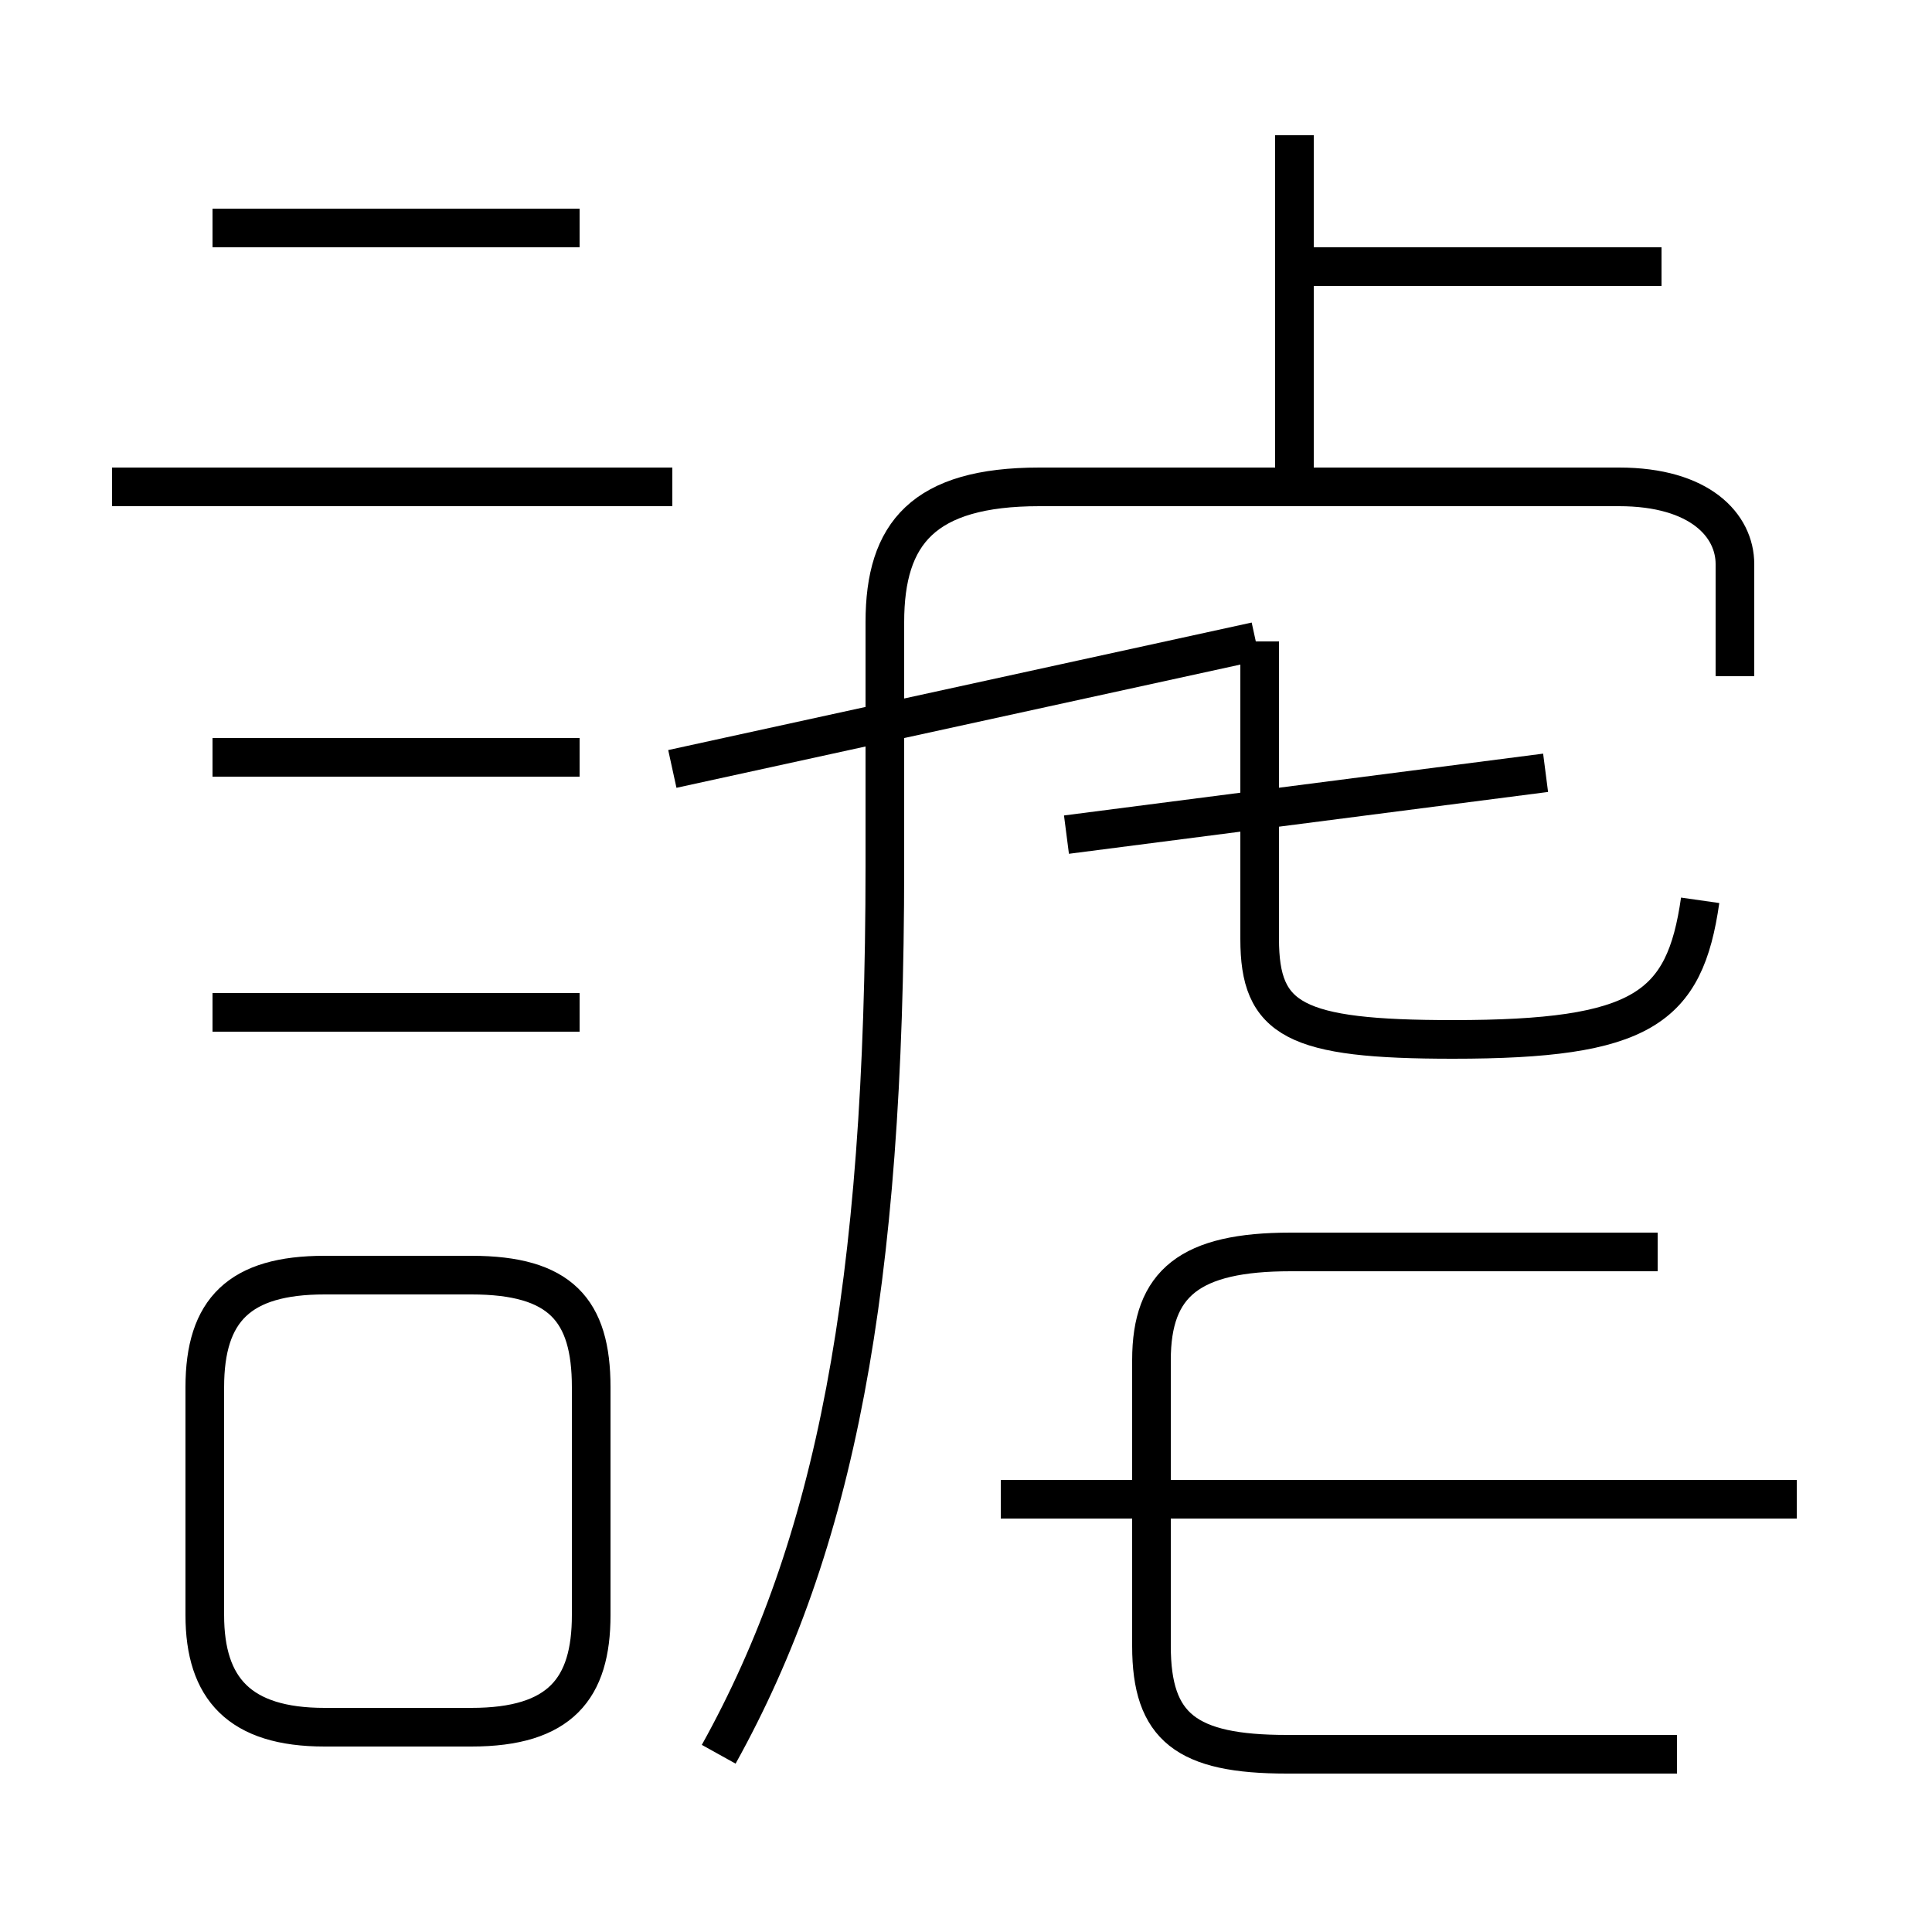 <?xml version='1.0' encoding='utf8'?>
<svg viewBox="0.0 -6.0 50.0 50.0" version="1.1" xmlns="http://www.w3.org/2000/svg">
<rect x="0.0" y="-6.0" width="50.0" height="50.0" fill="#808080" stroke="none"/>
<rect x="-1000" y="-1000" width="2000" height="2000" stroke="white" fill="white"/>
<g style="fill:white;stroke:#000000;  stroke-width:1">
<path d="M 18.6 1.4 C 21.6 -4.0 22.9 -10.6 22.9 -21.6 L 22.9 -27.9 C 22.9 -30.2 23.9 -31.4 26.9 -31.4 L 41.9 -31.4 C 44.0 -31.4 44.9 -30.4 44.9 -29.4 L 44.9 -26.5 M 8.4 0.7 L 12.2 0.7 C 14.5 0.7 15.3 -0.3 15.3 -2.2 L 15.3 -8.1 C 15.3 -10.1 14.5 -11.0 12.2 -11.0 L 8.4 -11.0 C 6.2 -11.0 5.3 -10.1 5.3 -8.1 L 5.3 -2.2 C 5.3 -0.3 6.2 0.7 8.4 0.7 Z M 15.0 -17.8 L 5.5 -17.8 M 15.0 -24.4 L 5.5 -24.4 M 43.4 1.4 L 33.3 1.4 C 30.7 1.4 29.8 0.7 29.8 -1.4 L 29.8 -8.8 C 29.8 -10.8 30.8 -11.6 33.4 -11.6 L 42.9 -11.6 M 46.5 -5.2 L 25.9 -5.2 M 17.4 -31.4 L 2.9 -31.4 M 17.4 -24.1 L 32.5 -27.4 M 44.0 -20.7 C 43.6 -17.9 42.5 -17.1 37.6 -17.1 C 33.5 -17.1 32.6 -17.6 32.6 -19.7 L 32.6 -27.4 M 40.0 -24.0 L 27.6 -22.4 M 15.0 -38.1 L 5.5 -38.1 M 33.5 -31.4 L 33.5 -40.5 M 43.0 -37.1 L 33.8 -37.1" transform="translate(0.0 38.0)" />
</g>
</svg>